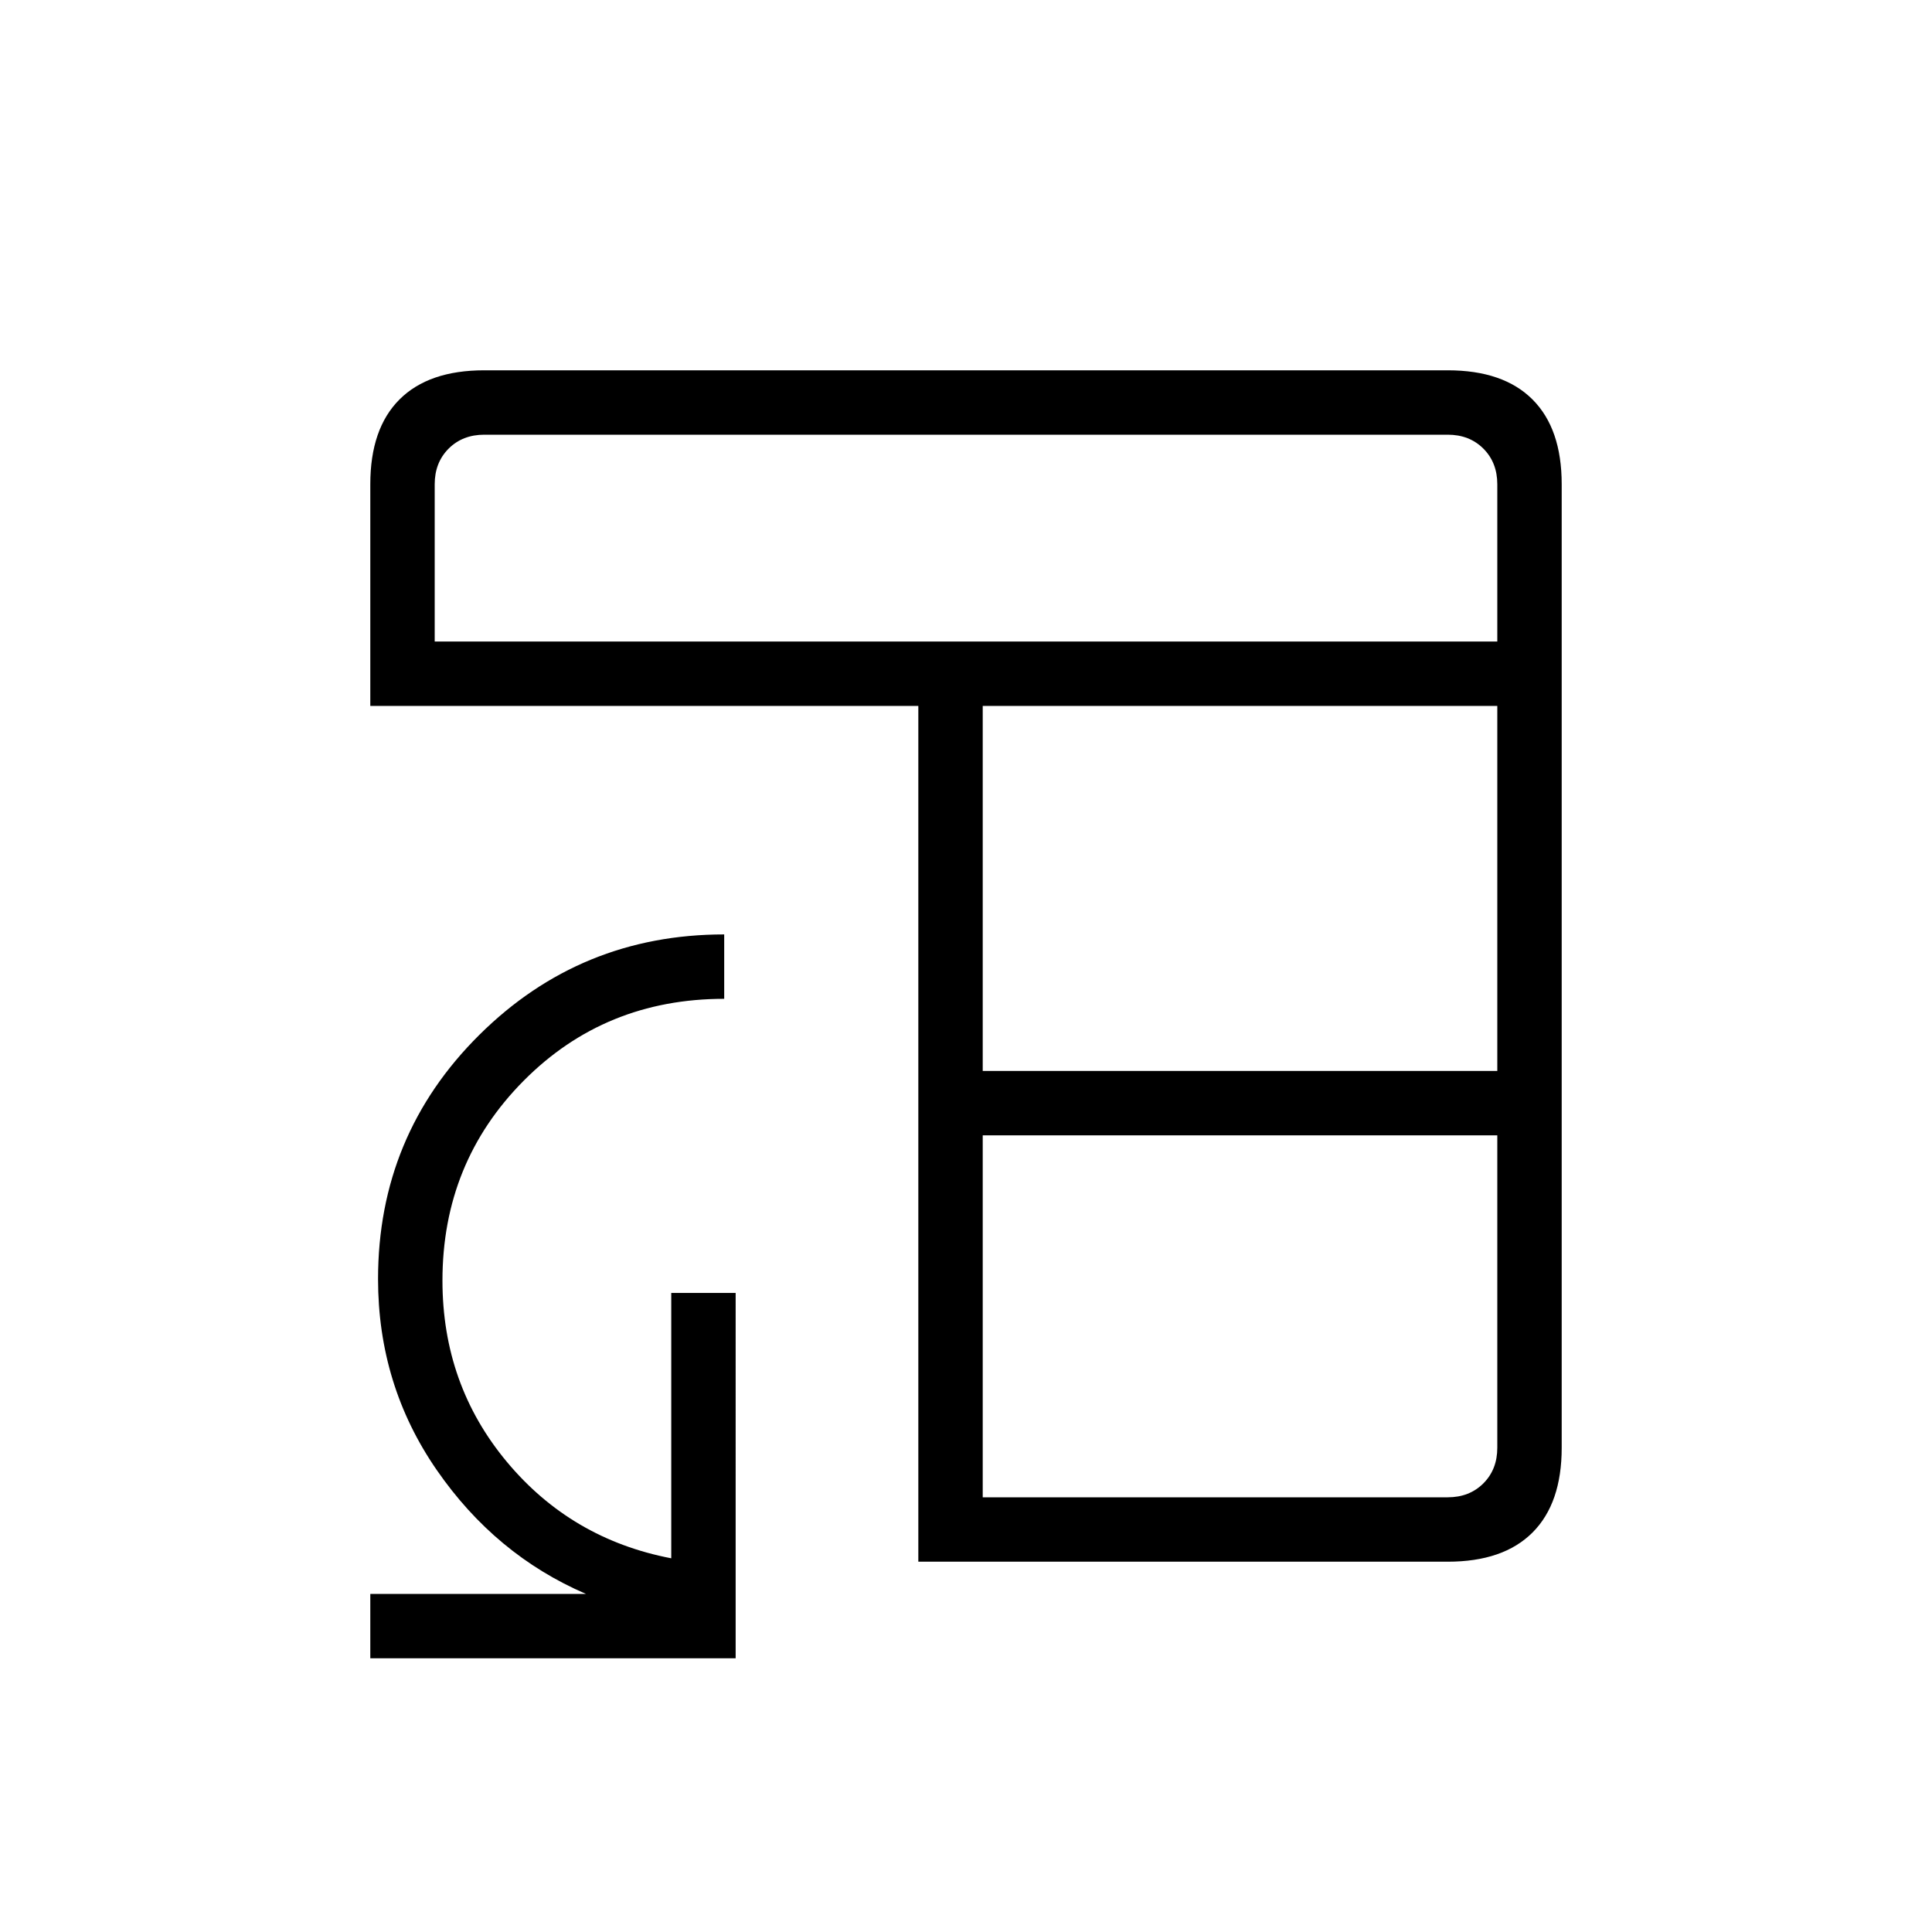 <svg xmlns="http://www.w3.org/2000/svg" height="20" viewBox="0 -960 960 960" width="20"><path d="M456.31-184v-425.23H184v-110.15q0-27.62 14.5-42.12Q213-776 240.62-776h478.76q27.62 0 42.12 14.5Q776-747 776-719.38v478.76q0 27.62-14.5 42.12Q747-184 719.38-184H456.31Zm32-32h231.07q10.77 0 17.7-6.92 6.92-6.93 6.92-17.7v-155.23H488.31V-216Zm0-211.85H744v-181.38H488.31v181.38ZM216-641.23h528v-78.15q0-10.77-6.92-17.7-6.93-6.92-17.7-6.92H240.62q-10.77 0-17.7 6.92-6.92 6.93-6.92 17.7v78.15ZM184-136v-32h107.15q-45-19.38-74.15-61.58-29.15-42.19-29.15-94.88 0-71.37 50.31-121.3 50.32-49.93 121.69-49.93v32q-59.23 0-99.62 40.68-40.38 40.67-40.38 99.32 0 51.69 32 90.07 32 38.39 81.69 47.93v-131.85h32V-136H184Z"/></svg>